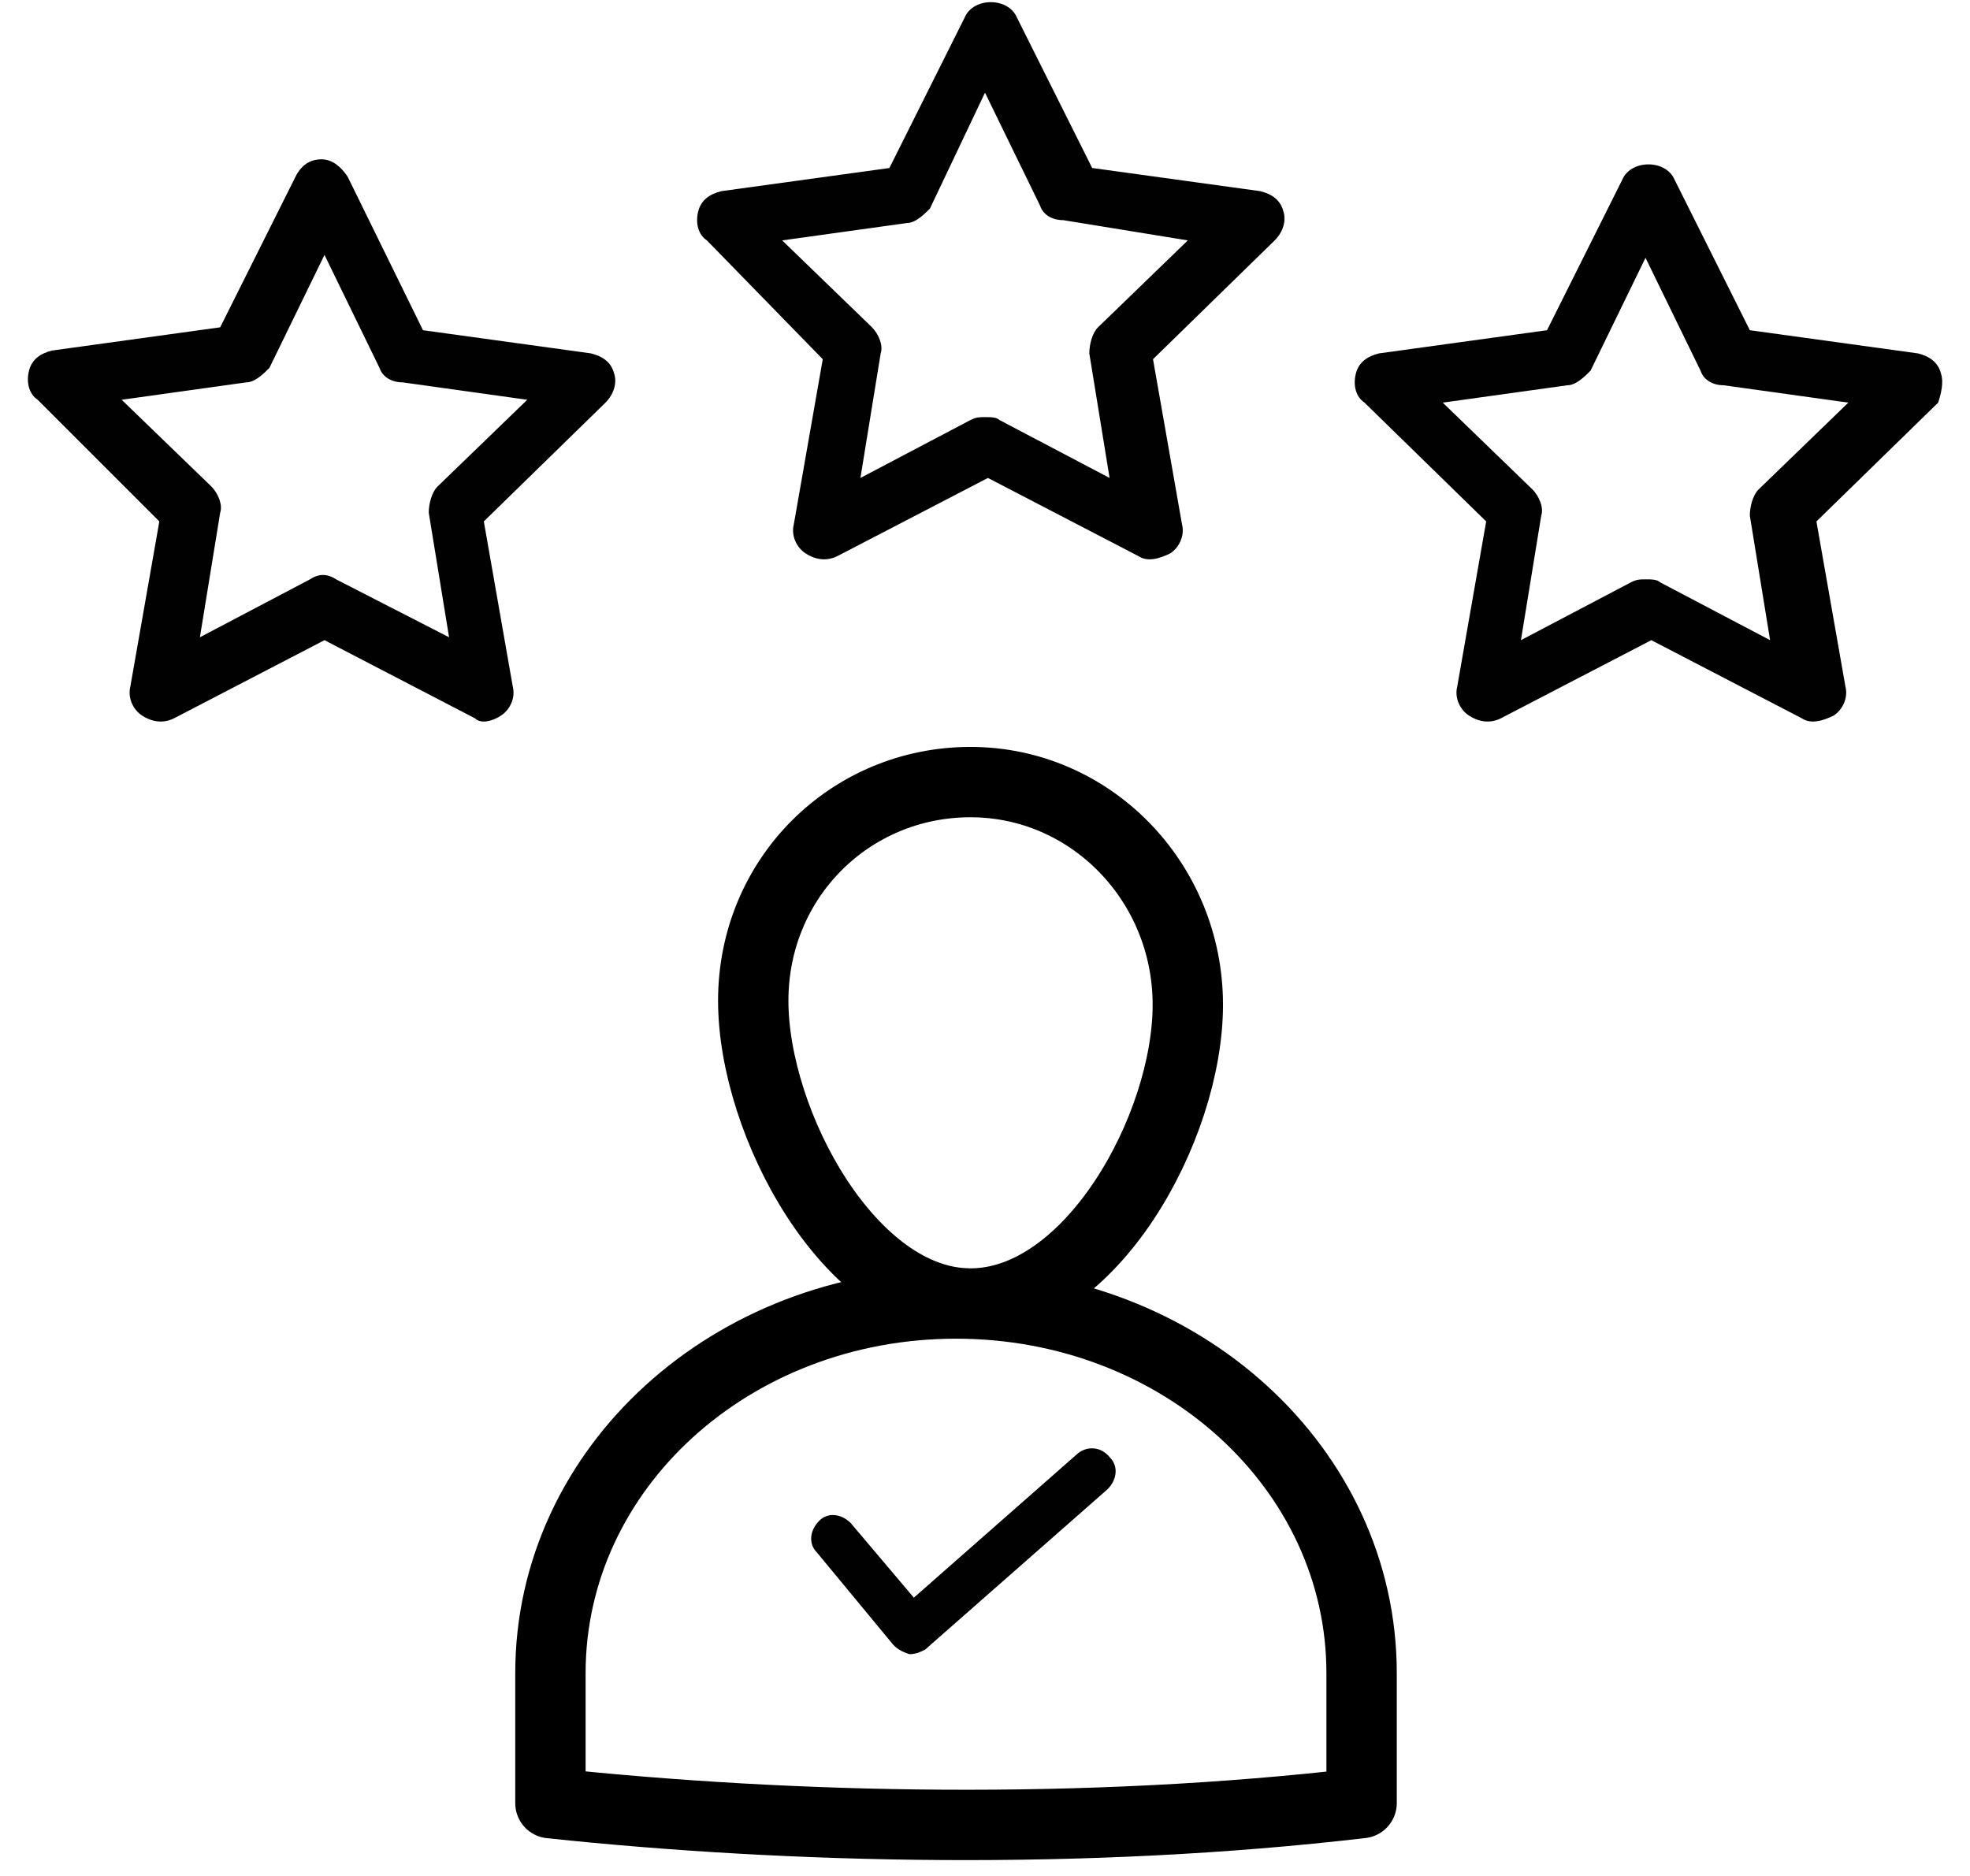 <?xml version="1.0" encoding="UTF-8"?>
<svg width="42px" height="40px" viewBox="0 0 42 40" version="1.1" xmlns="http://www.w3.org/2000/svg" xmlns:xlink="http://www.w3.org/1999/xlink">
    <!-- Generator: sketchtool 54.1 (76490) - https://sketchapp.com -->
    <title>748326FC-A560-4D5F-A619-FCFA3FB6C544</title>
    <desc>Created with sketchtool.</desc>
    <g id="Page-1" stroke="none" stroke-width="1" fill="none" fill-rule="evenodd">
        <g id="Partner-Opt-1" transform="translate(-262, -1304)">
            <g id="our-product" transform="translate(98, 913)">
                <g id="context" transform="translate(0, 138)">
                    <g id="data">
                        <g id="1">
                            <g id="Group-6" transform="translate(25, 30)">
                                <g id="feature" transform="translate(0, 223)">
                                    <g id="1-copy" transform="translate(115, 0)">
                                        <g id="iconfinder_user-3_2676060" transform="translate(24, 0)">
                                            <path d="M17.541,7.659 L16.924,11.179 C16.862,11.426 16.985,11.674 17.171,11.797 C17.356,11.921 17.603,11.982 17.85,11.859 L21.062,10.191 L24.274,11.859 C24.459,11.982 24.706,11.921 24.953,11.797 C25.138,11.674 25.262,11.426 25.2,11.179 L24.582,7.659 L27.176,5.126 C27.362,4.941 27.424,4.694 27.362,4.509 C27.3,4.262 27.115,4.138 26.868,4.076 L23.285,3.582 L21.679,0.371 C21.494,-0.062 20.753,-0.062 20.568,0.371 L18.962,3.582 L15.379,4.076 C15.132,4.138 14.947,4.262 14.885,4.509 C14.824,4.756 14.885,5.003 15.071,5.126 L17.541,7.659 Z M19.332,4.756 C19.518,4.756 19.703,4.571 19.826,4.447 L21,1.976 L22.174,4.385 C22.235,4.571 22.421,4.694 22.668,4.694 L25.324,5.126 L23.409,6.979 C23.285,7.103 23.224,7.35 23.224,7.535 L23.656,10.191 L21.309,8.956 C21.247,8.894 21.124,8.894 21,8.894 C20.876,8.894 20.815,8.894 20.691,8.956 L18.344,10.191 L18.776,7.535 C18.838,7.35 18.715,7.103 18.591,6.979 L16.676,5.126 L19.332,4.756 Z" id="Shape" fill="#010101" fill-rule="nonzero"></path>
                                            <path d="M10.685,15.256 C10.871,15.132 10.994,14.885 10.932,14.638 L10.315,11.118 L12.909,8.585 C13.094,8.4 13.156,8.153 13.094,7.968 C13.032,7.721 12.847,7.597 12.6,7.535 L9.018,7.041 L7.412,3.768 C7.288,3.582 7.103,3.397 6.856,3.397 C6.609,3.397 6.424,3.521 6.3,3.768 L4.694,6.979 L1.112,7.474 C0.865,7.535 0.679,7.659 0.618,7.906 C0.556,8.153 0.618,8.4 0.803,8.524 L3.397,11.118 L2.779,14.638 C2.718,14.885 2.841,15.132 3.026,15.256 C3.212,15.379 3.459,15.441 3.706,15.318 L6.918,13.65 L10.129,15.318 C10.253,15.441 10.5,15.379 10.685,15.256 Z M7.165,12.353 C6.979,12.229 6.794,12.229 6.609,12.353 L4.262,13.588 L4.694,10.932 C4.756,10.747 4.632,10.5 4.509,10.376 L2.594,8.524 L5.25,8.153 C5.435,8.153 5.621,7.968 5.744,7.844 L6.918,5.435 L8.091,7.844 C8.153,8.029 8.338,8.153 8.585,8.153 L11.241,8.524 L9.326,10.376 C9.203,10.5 9.141,10.747 9.141,10.932 L9.574,13.588 L7.165,12.353 Z" id="Shape" fill="#010101" fill-rule="nonzero"></path>
                                            <path d="M41.382,7.968 C41.321,7.721 41.135,7.597 40.888,7.535 L37.306,7.041 L35.7,3.829 C35.515,3.397 34.774,3.397 34.588,3.829 L32.982,7.041 L29.4,7.535 C29.153,7.597 28.968,7.721 28.906,7.968 C28.844,8.215 28.906,8.462 29.091,8.585 L31.685,11.118 L31.068,14.638 C31.006,14.885 31.129,15.132 31.315,15.256 C31.5,15.379 31.747,15.441 31.994,15.318 L35.206,13.65 L38.418,15.318 C38.603,15.441 38.85,15.379 39.097,15.256 C39.282,15.132 39.406,14.885 39.344,14.638 L38.726,11.118 L41.321,8.585 C41.382,8.4 41.444,8.153 41.382,7.968 Z M37.491,10.438 C37.368,10.562 37.306,10.809 37.306,10.994 L37.738,13.65 L35.391,12.415 C35.329,12.353 35.206,12.353 35.082,12.353 C34.959,12.353 34.897,12.353 34.774,12.415 L32.426,13.65 L32.859,10.994 C32.921,10.809 32.797,10.562 32.674,10.438 L30.759,8.585 L33.415,8.215 C33.6,8.215 33.785,8.029 33.909,7.906 L35.082,5.497 L36.256,7.906 C36.318,8.091 36.503,8.215 36.75,8.215 L39.406,8.585 L37.491,10.438 Z" id="Shape" fill="#010101" fill-rule="nonzero"></path>
                                            <path d="M22.99,30.981 L19.483,34.066 L18.137,32.475 C17.945,32.282 17.657,32.234 17.465,32.427 C17.272,32.62 17.224,32.909 17.416,33.102 L19.05,35.078 C19.146,35.174 19.242,35.222 19.386,35.271 C19.531,35.271 19.627,35.222 19.723,35.174 L23.615,31.752 C23.807,31.559 23.855,31.27 23.663,31.077 C23.471,30.836 23.182,30.836 22.99,30.981 Z" id="Path" fill="#010101"></path>
                                            <path d="M11.735,38.448 L11.735,35.675 C11.735,31.309 15.592,27.794 20.382,27.794 C25.173,27.794 29.029,31.309 29.029,35.675 L29.029,38.446 C23.142,39.135 16.886,38.995 11.735,38.448 L11.735,38.448 Z" id="path11010" stroke="#000000" stroke-width="1.5" stroke-linecap="round" stroke-linejoin="round"></path>
                                            <path d="M25.324,21.424 C25.324,24.046 23.25,27.794 20.691,27.794 C18.133,27.794 16.059,23.959 16.059,21.337 C16.059,18.715 18.133,16.676 20.691,16.676 C23.25,16.676 25.324,18.802 25.324,21.424 Z" id="path11012" stroke="#000000" stroke-width="1.5" stroke-linecap="round" stroke-linejoin="round"></path>
                                        </g>
                                    </g>
                                </g>
                            </g>
                        </g>
                    </g>
                </g>
            </g>
        </g>
    </g>
</svg>